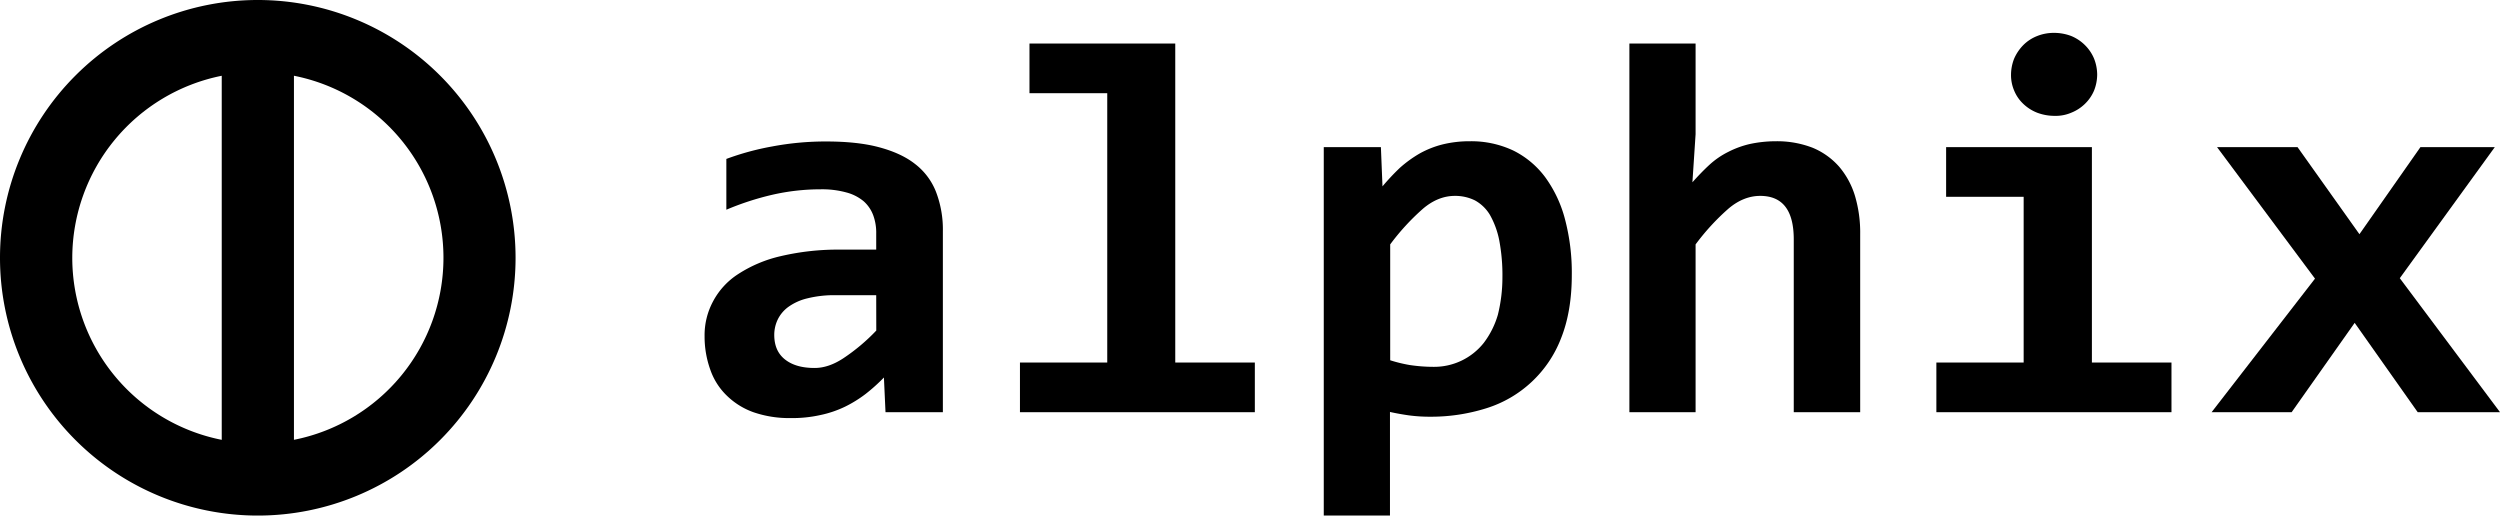 <svg xmlns="http://www.w3.org/2000/svg" viewBox="0 0 1102.67 227.4"><g id="Layer_2" data-name="Layer 2"><g id="Layer_1-2" data-name="Layer 1"><g id="Layer_2-2" data-name="Layer 2"><g id="Layer_1-2-2" data-name="Layer 1-2"><g id="Layer_2-2-2" data-name="Layer 2-2"><g id="Layer_1-2-2-2" data-name="Layer 1-2-2"><g id="Layer_2-2-2-2" data-name="Layer 2-2-2"><g id="Layer_1-2-2-2-2" data-name="Layer 1-2-2-2"><path d="M390.57,181.8l-.7-15.3a78,78,0,0,1-8,7.2,54.46,54.46,0,0,1-9.2,5.7,47.5,47.5,0,0,1-11,3.7,56.8,56.8,0,0,1-13,1.3,48.1,48.1,0,0,1-16.4-2.6,32.44,32.44,0,0,1-11.8-7.4,29.14,29.14,0,0,1-7.2-11.4,43.3,43.3,0,0,1-2.5-14.7,31.49,31.49,0,0,1,3.7-15.3,32.27,32.27,0,0,1,11.1-12.1,58.18,58.18,0,0,1,18.7-7.9,110.35,110.35,0,0,1,26.3-2.9h15.9v-7a22.34,22.34,0,0,0-1.3-8.1,15.51,15.51,0,0,0-4.2-6.2,19.73,19.73,0,0,0-7.6-3.9,40.24,40.24,0,0,0-11.5-1.4,95.12,95.12,0,0,0-21.2,2.4,123.7,123.7,0,0,0-20.3,6.6V70.1a117.87,117.87,0,0,1,20.2-5.5,126.68,126.68,0,0,1,23.8-2.2c9,0,16.8.8,23.2,2.5s11.8,4.1,16,7.4a28.63,28.63,0,0,1,9.3,12.4,46.41,46.41,0,0,1,3,17.3v79.8Zm-4.1-51.6h-17.8a49.06,49.06,0,0,0-12.6,1.4,23.68,23.68,0,0,0-8.4,3.8A15,15,0,0,0,343,141a15.65,15.65,0,0,0-1.5,6.7c0,4.8,1.6,8.4,4.8,10.9s7.5,3.7,13,3.7c4.1,0,8.3-1.4,12.7-4.3a84.19,84.19,0,0,0,14.5-12.2Z"/><path d="M488.37,41.1h-34.3V19.2h64.3V159.9h35.1v21.9H449.87V159.9h38.5Z"/><path d="M693.27,121.3c0,10.7-1.6,20-4.7,27.8a51.8,51.8,0,0,1-33.1,31,81.17,81.17,0,0,1-25,3.7,69.31,69.31,0,0,1-9.1-.6c-2.8-.4-5.6-.9-8.3-1.5v45.7h-29.2V64.9h25.2l.7,17.3a99.44,99.44,0,0,1,7.7-8.2,53.24,53.24,0,0,1,8.7-6.3,41.71,41.71,0,0,1,10.1-4,49.78,49.78,0,0,1,12.1-1.4,43.42,43.42,0,0,1,19.1,4.1,39.26,39.26,0,0,1,14.1,11.8,55,55,0,0,1,8.7,18.5A92.37,92.37,0,0,1,693.27,121.3Zm-30.6,1.2a83,83,0,0,0-1.4-16.5,37.61,37.61,0,0,0-4.1-11.2,17.55,17.55,0,0,0-6.6-6.4,19.61,19.61,0,0,0-8.9-2c-4.9,0-9.7,1.9-14.2,5.8a100.74,100.74,0,0,0-14.3,15.6v51.1a63.44,63.44,0,0,0,8.6,2.1,71,71,0,0,0,10.4.8,27.89,27.89,0,0,0,22.3-10.6,38,38,0,0,0,6.2-12.4,68.36,68.36,0,0,0,2-16.3Z"/><path d="M791.17,181.8V105.6c0-12.8-4.9-19.2-14.8-19.2-4.9,0-9.7,1.9-14.2,5.8a100.74,100.74,0,0,0-14.3,15.6v74h-29.2V19.2h29.2v40l-1.4,21.2c2.5-2.8,5-5.4,7.5-7.7a36,36,0,0,1,8.3-5.7,41.06,41.06,0,0,1,9.6-3.5,54.63,54.63,0,0,1,11.4-1.2,43.25,43.25,0,0,1,16.3,2.9,31.74,31.74,0,0,1,11.6,8.3,36,36,0,0,1,7,12.9,56.85,56.85,0,0,1,2.3,16.9v78.5Z"/><path d="M892.67,86.8h-34.3V64.9h64.3v95h35.1v21.9H854.07V159.9h38.5V86.8ZM925,32.9a19.44,19.44,0,0,1-1.4,7.1,17.72,17.72,0,0,1-4,5.8,18.23,18.23,0,0,1-6,3.9,17.56,17.56,0,0,1-7.5,1.4,21.68,21.68,0,0,1-7.6-1.4,18.76,18.76,0,0,1-6.1-3.9,16.76,16.76,0,0,1-4-5.8,17.31,17.31,0,0,1-1.4-7.1,19.44,19.44,0,0,1,1.4-7.1,19.92,19.92,0,0,1,4-5.9,17.85,17.85,0,0,1,6.1-4,19.78,19.78,0,0,1,7.6-1.4,21.13,21.13,0,0,1,7.5,1.4,18.67,18.67,0,0,1,6,4,18.14,18.14,0,0,1,4,5.9A19.44,19.44,0,0,1,925,32.9Z"/><path d="M1066.37,181.8l-27.8-39.4-27.8,39.4h-35.3l45.6-58.9-43.2-58h35.5l27.3,38.4,26.9-38.4h32.8l-41.9,57.8,44.2,59.1Z"/></g></g></g></g><path d="M113.7,0A113.7,113.7,0,1,0,227.4,113.7h0A113.72,113.72,0,0,0,113.7,0ZM31.88,113.73v-.06A82,82,0,0,1,97.8,33.42V194A81.86,81.86,0,0,1,31.88,113.73ZM129.65,194V33.41a81.85,81.85,0,0,1,0,160.58Z"/></g></g></g></g></svg>